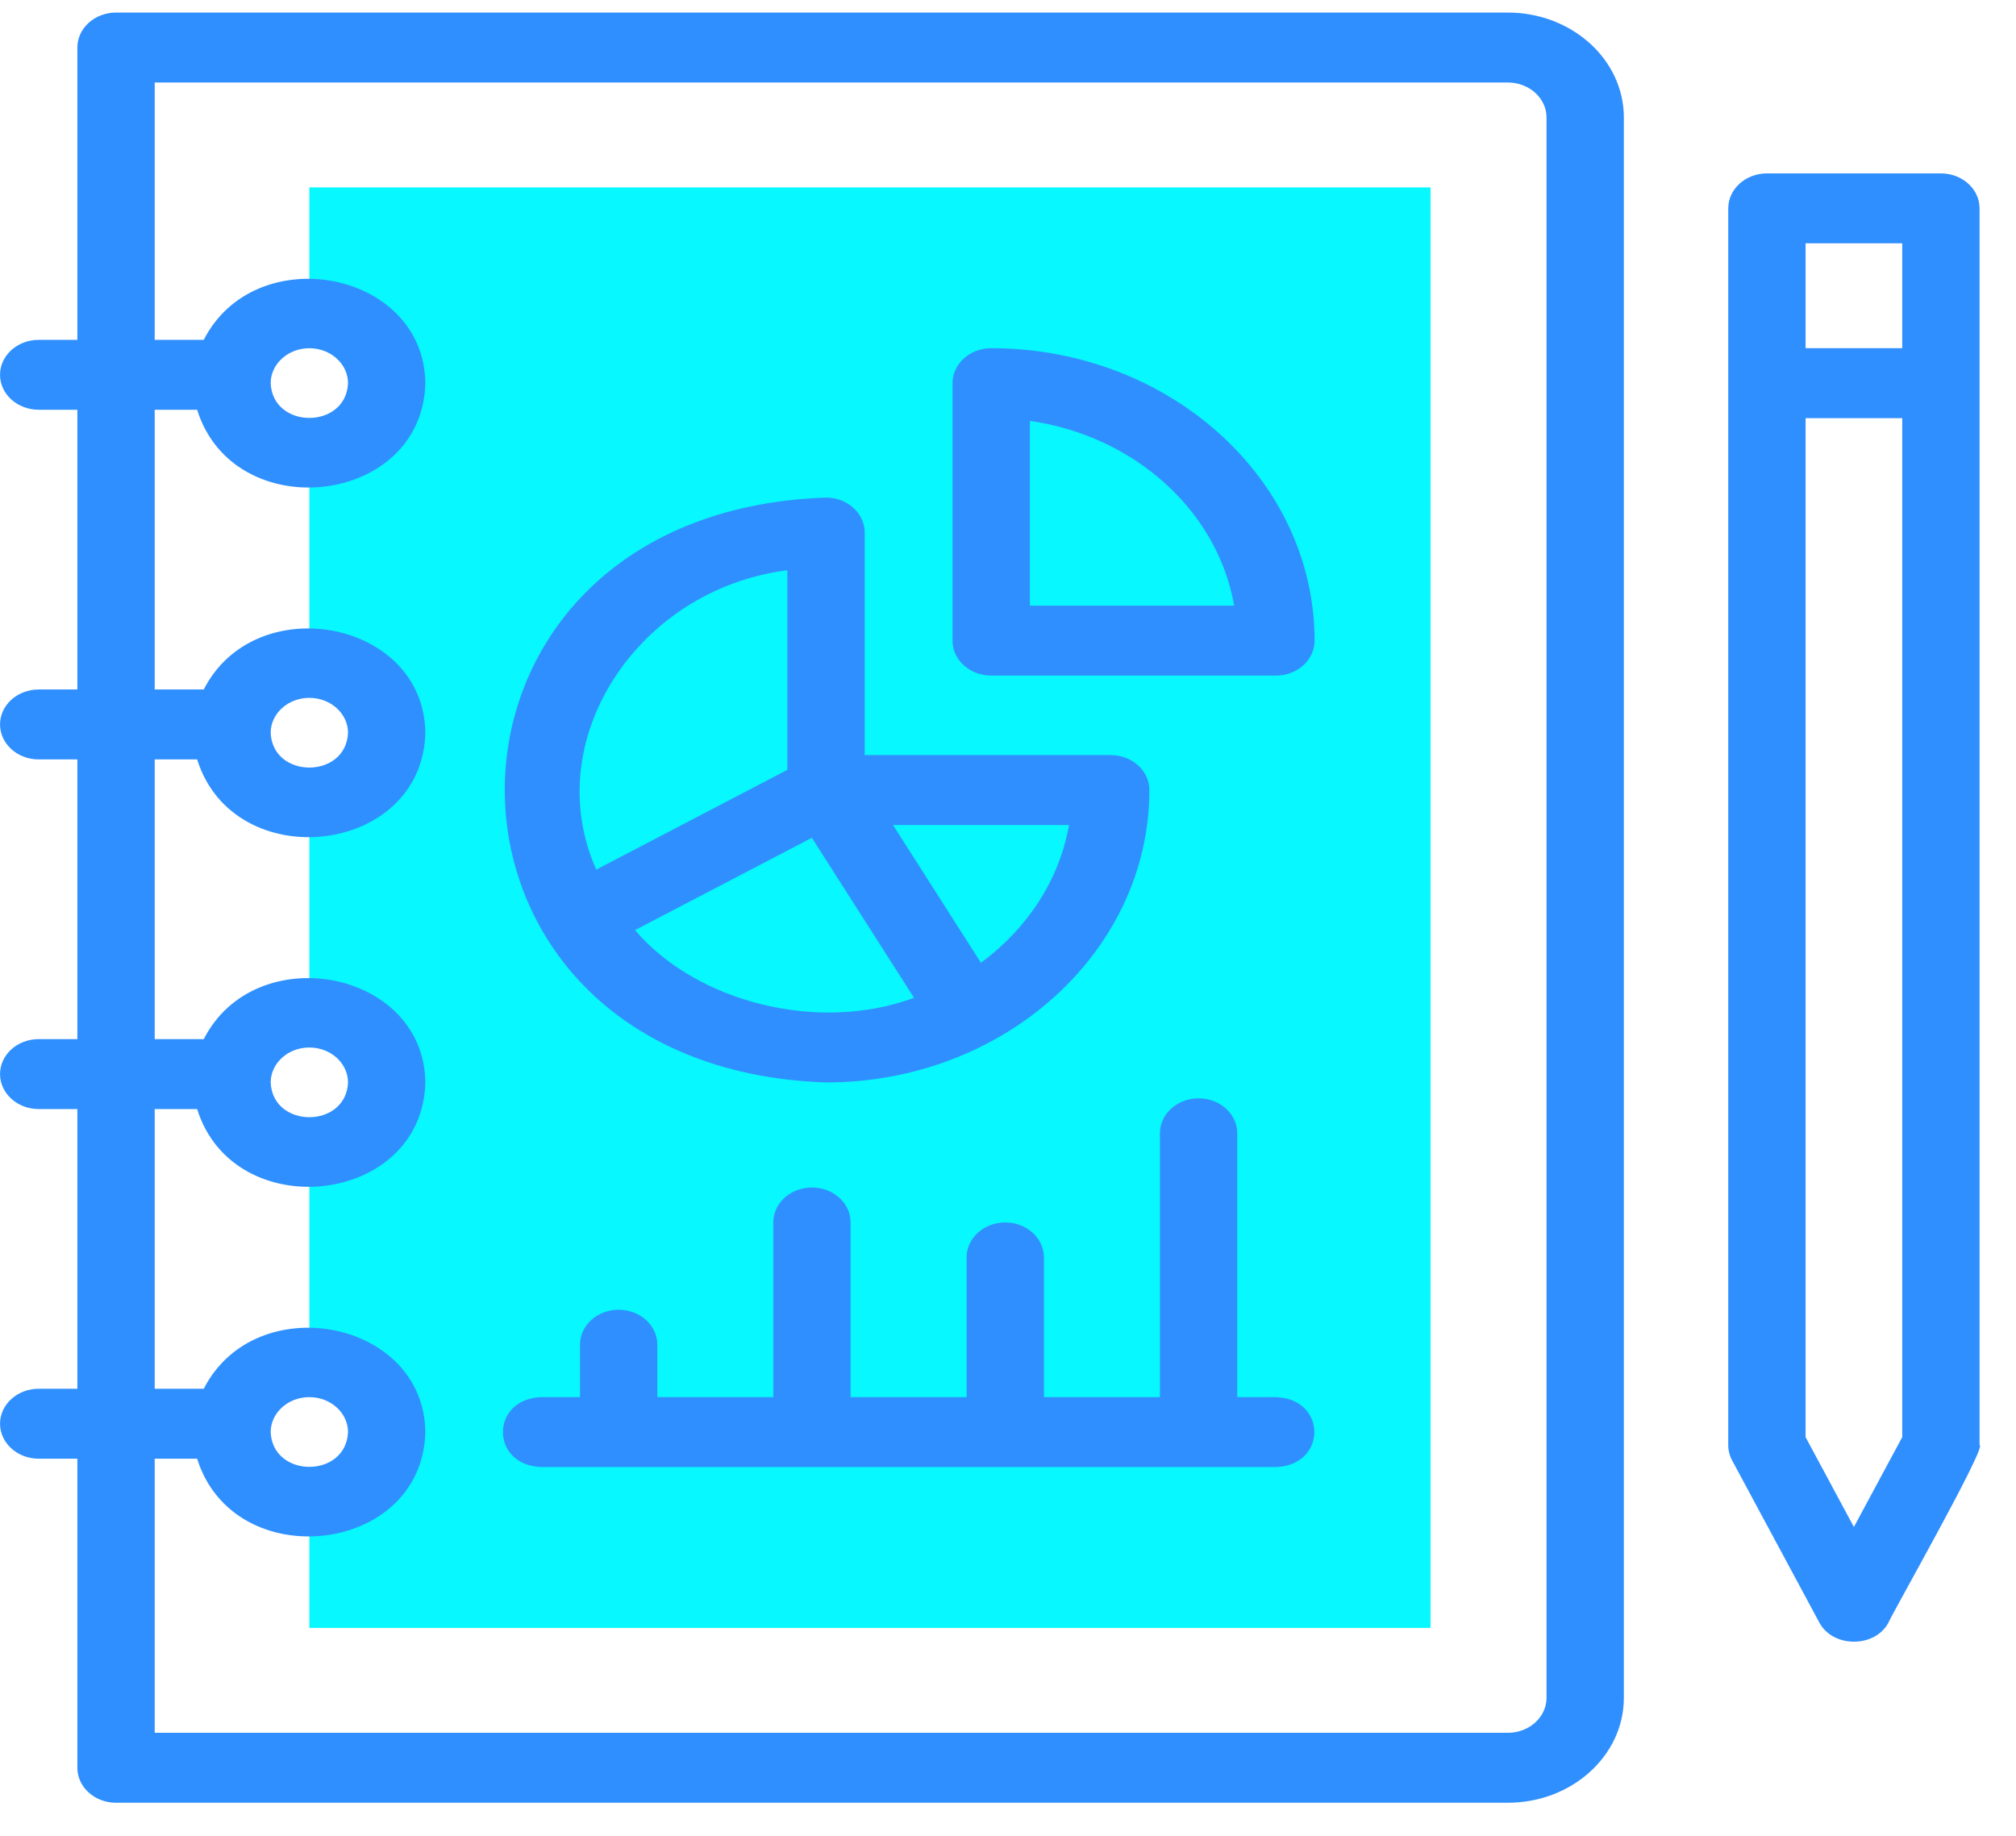 <svg width="56" height="51" viewBox="0 0 56 51" fill="none" xmlns="http://www.w3.org/2000/svg">
<g clip-path="url(#clip0_2_1167)">
<path fill-rule="evenodd" clip-rule="evenodd" d="M8.593 12.587V18.415C11.44 18.511 11.438 22.206 8.593 22.3V28.128C11.44 28.224 11.438 31.919 8.593 32.014V37.842C11.44 37.937 11.438 41.632 8.593 41.727V45.224H39.737V5.205H8.593V8.702C11.44 8.798 11.438 12.493 8.593 12.587Z" fill="#08F8FF"/>
<path d="M41.885 0.349H3.223C2.63 0.349 2.149 0.784 2.149 1.321V9.441H1.075C0.482 9.441 0.001 9.876 0.001 10.412C0.001 10.949 0.482 11.383 1.075 11.383H2.149V19.154H1.075C0.482 19.154 0.001 19.589 0.001 20.125C0.001 20.662 0.482 21.097 1.075 21.097H2.149V28.867H1.075C0.482 28.867 0.001 29.302 0.001 29.838C0.001 30.375 0.482 30.81 1.075 30.81H2.149V38.58H1.075C0.482 38.58 0.001 39.015 0.001 39.552C0.001 40.088 0.482 40.523 1.075 40.523H2.149V49.11C2.149 49.646 2.63 50.081 3.223 50.081H41.885C43.662 50.081 45.107 48.774 45.107 47.167V3.263C45.107 1.657 43.662 0.349 41.885 0.349ZM42.959 47.167C42.959 47.703 42.477 48.138 41.885 48.138H4.297V40.523H5.476C6.492 43.781 11.729 43.207 11.815 39.785C11.777 36.647 7.093 35.771 5.66 38.58H4.297V30.81H5.476C6.493 34.068 11.729 33.494 11.815 30.072C11.777 26.933 7.093 26.058 5.66 28.867H4.297V21.096H5.476C6.492 24.355 11.729 23.781 11.815 20.358C11.777 17.22 7.093 16.344 5.66 19.154H4.297V11.383H5.476C6.493 14.642 11.729 14.068 11.815 10.645C11.777 7.507 7.093 6.631 5.66 9.441H4.297V2.292H41.885C42.477 2.292 42.959 2.728 42.959 3.263V47.167ZM8.593 38.813C9.185 38.813 9.667 39.249 9.667 39.785C9.613 41.072 7.573 41.071 7.519 39.785C7.519 39.249 8.001 38.813 8.593 38.813ZM8.593 29.1C9.185 29.1 9.667 29.536 9.667 30.072C9.613 31.358 7.573 31.358 7.519 30.072C7.519 29.536 8.001 29.1 8.593 29.1ZM8.593 19.387C9.185 19.387 9.667 19.823 9.667 20.358C9.613 21.645 7.573 21.645 7.519 20.358C7.519 19.823 8.001 19.387 8.593 19.387ZM8.593 9.674C9.185 9.674 9.667 10.11 9.667 10.645C9.613 11.932 7.573 11.932 7.519 10.645C7.519 10.11 8.001 9.674 8.593 9.674Z" fill="#2F8FFF"/>
<path d="M53.914 4.817H49.081C48.488 4.817 48.007 5.252 48.007 5.788V40.148C48.007 40.295 48.044 40.44 48.115 40.572L50.532 45.066C50.903 45.783 52.09 45.791 52.463 45.066C52.498 44.935 55.219 40.143 54.988 40.148V5.788C54.988 5.252 54.507 4.817 53.914 4.817ZM52.84 6.759V9.673H50.155V6.759H52.84ZM51.497 42.42L50.155 39.924V11.616H52.84V39.924L51.497 42.42Z" fill="#2F8FFF"/>
<path d="M27.533 9.673C26.94 9.673 26.459 10.108 26.459 10.645V17.797C26.459 18.334 26.94 18.768 27.533 18.768H35.442C36.035 18.768 36.516 18.334 36.516 17.797C36.516 13.318 32.486 9.673 27.533 9.673ZM28.607 16.826V11.692C31.518 12.109 33.822 14.194 34.283 16.826H28.607Z" fill="#2F8FFF"/>
<path d="M22.945 30.071C27.898 30.071 31.927 26.427 31.927 21.947C31.927 21.411 31.446 20.976 30.853 20.976H24.019V14.795C24.019 14.258 23.538 13.823 22.945 13.823C11.045 14.232 11.049 29.665 22.945 30.071ZM17.639 25.839L22.552 23.274L25.39 27.72C22.721 28.708 19.338 27.836 17.639 25.839ZM27.248 26.746L24.805 22.919H29.695C29.425 24.455 28.528 25.805 27.248 26.746ZM21.871 15.842V21.387L16.563 24.158C14.96 20.572 17.708 16.367 21.871 15.842Z" fill="#2F8FFF"/>
<path d="M35.442 38.813H34.368V31.483C34.368 30.947 33.887 30.512 33.294 30.512C32.701 30.512 32.22 30.947 32.22 31.483V38.813H28.998V34.931C28.998 34.395 28.517 33.96 27.924 33.96C27.331 33.96 26.85 34.395 26.85 34.931V38.813H23.628V33.96C23.628 33.424 23.147 32.989 22.554 32.989C21.961 32.989 21.48 33.424 21.48 33.96V38.813H18.259V37.356C18.259 36.819 17.778 36.385 17.185 36.385C16.592 36.385 16.111 36.819 16.111 37.356V38.813H15.037C13.619 38.858 13.61 40.706 15.037 40.755H35.442C36.858 40.711 36.871 38.862 35.442 38.813Z" fill="#2F8FFF"/>
</g>
<defs>
<clipPath id="clip0_2_1167">
<rect width="55" height="49.744" fill="white" transform="translate(0.001 0.342)"/>
</clipPath>
</defs>
</svg>
